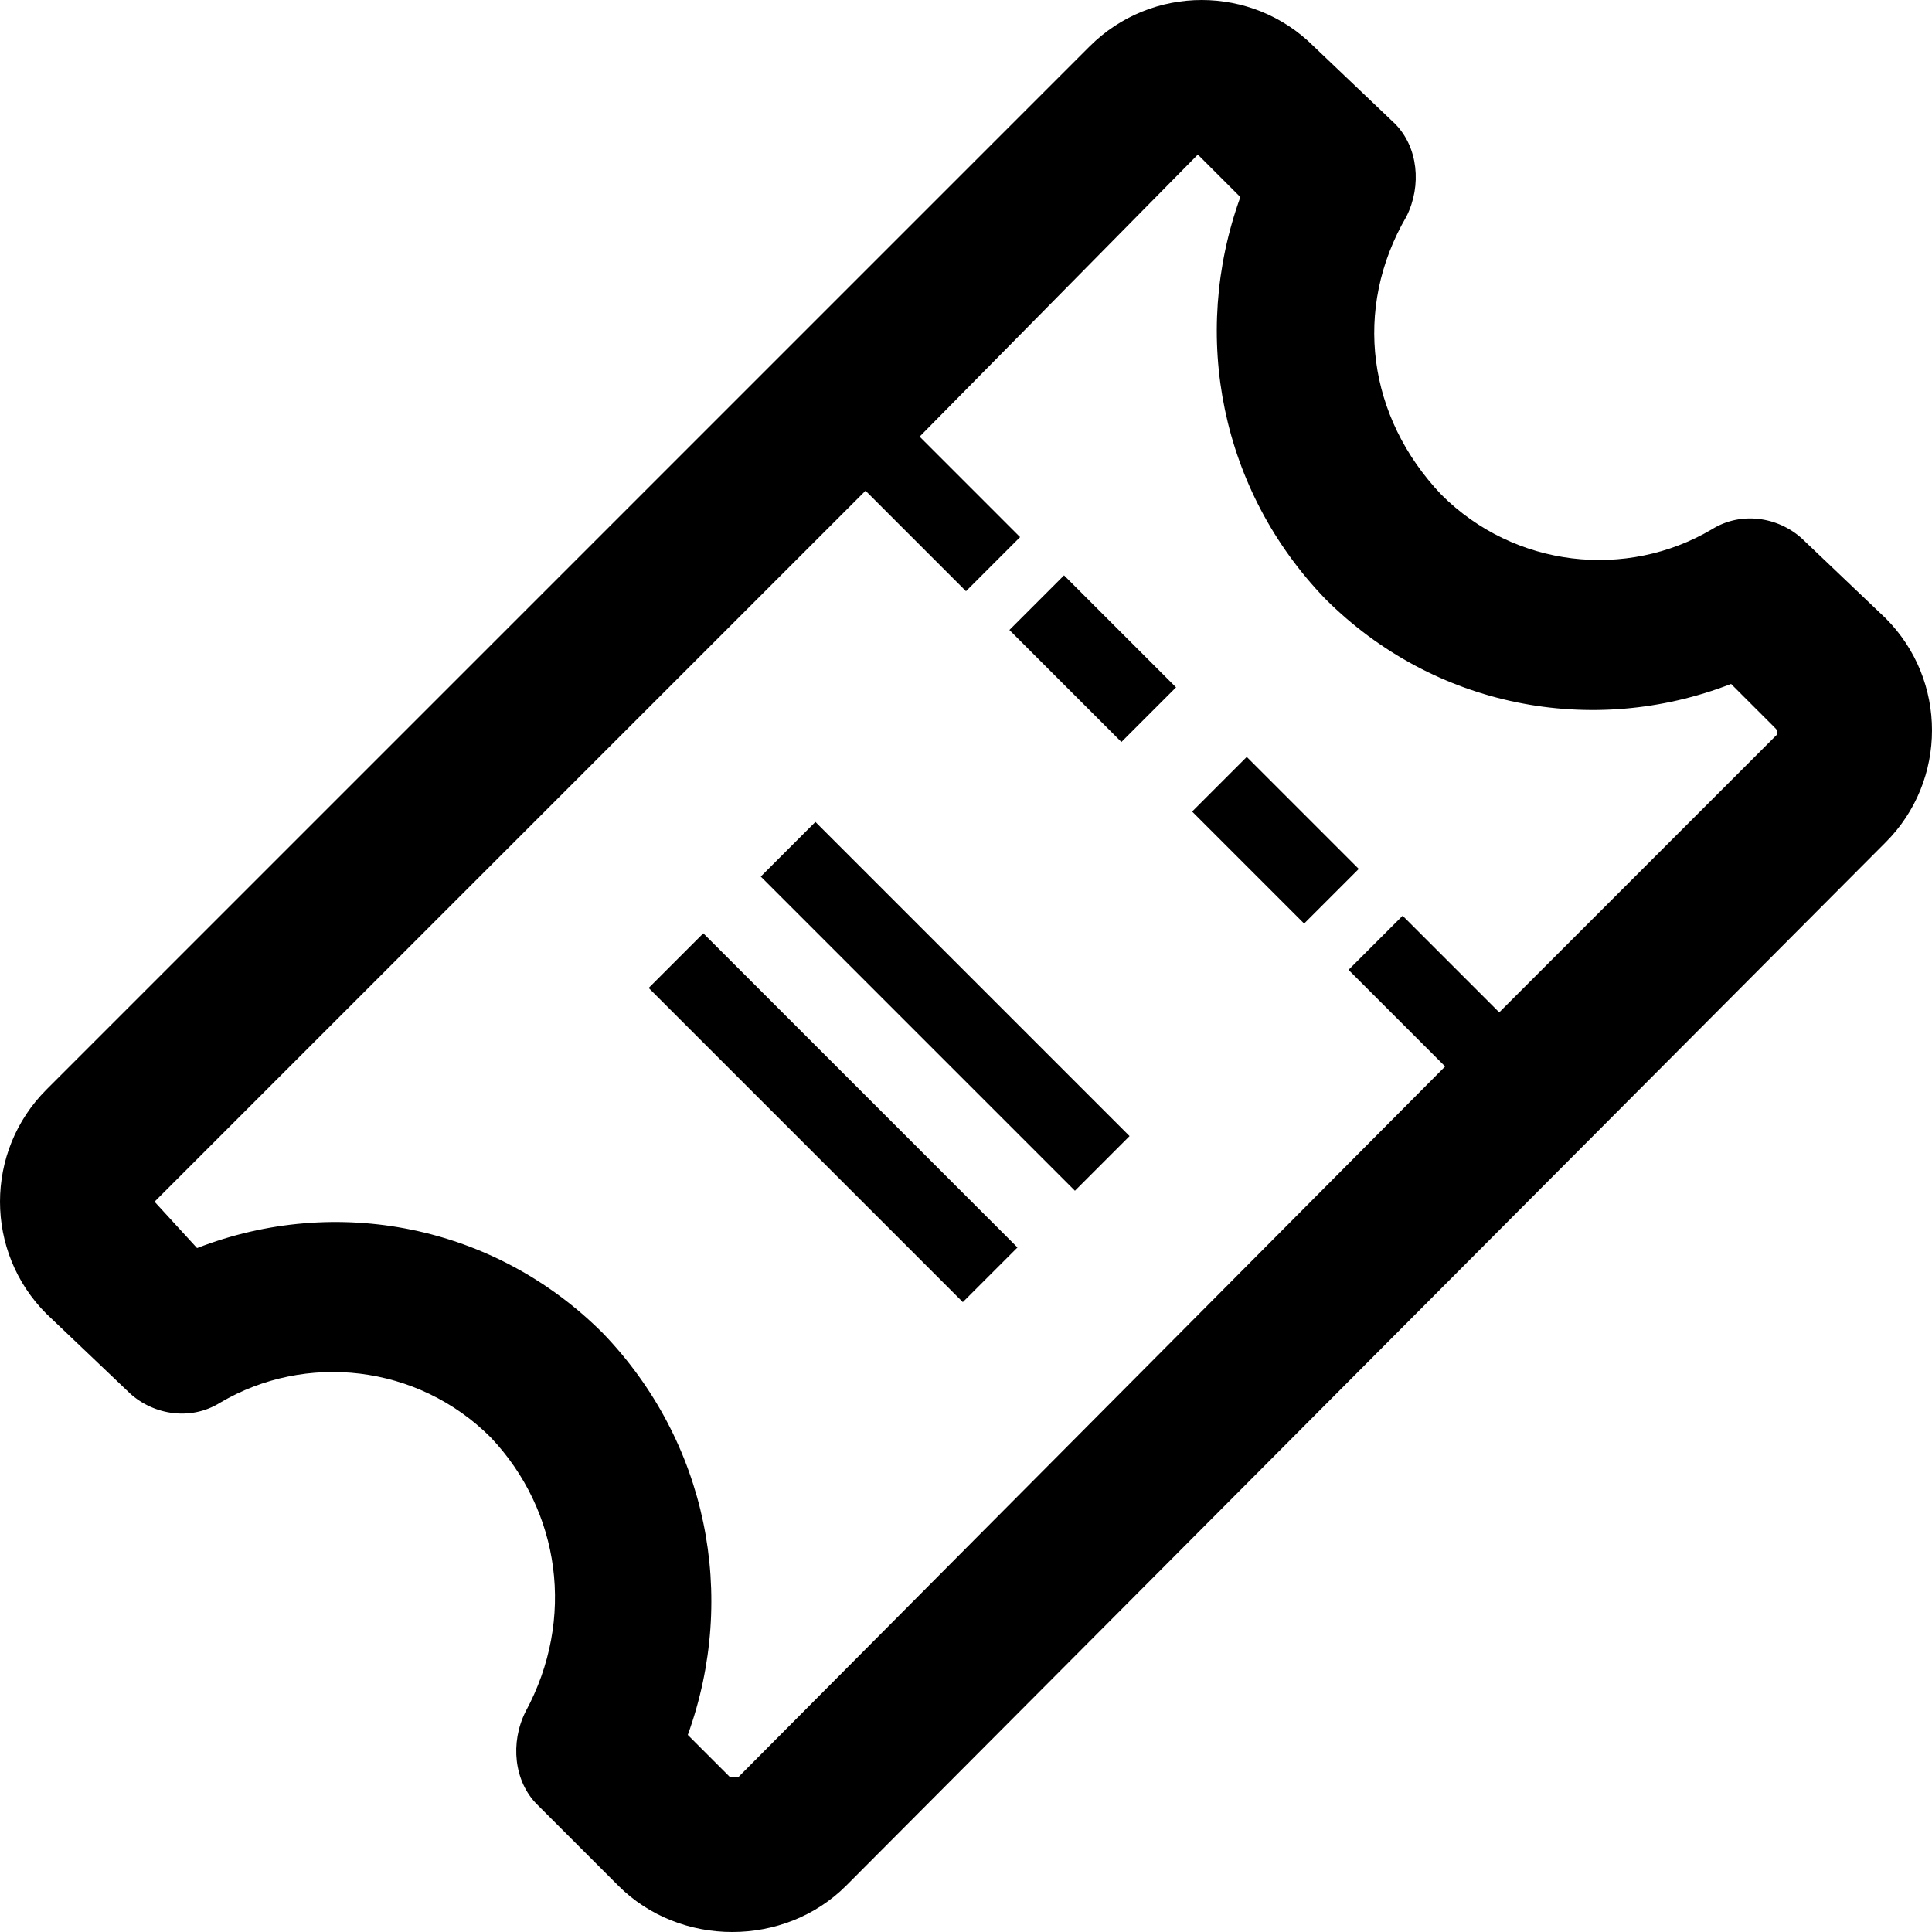 <?xml version="1.0" encoding="utf-8"?>
<!-- Generator: Adobe Illustrator 24.0.1, SVG Export Plug-In . SVG Version: 6.00 Build 0)  -->
<svg version="1.1" id="Layer_1" xmlns="http://www.w3.org/2000/svg" xmlns:xlink="http://www.w3.org/1999/xlink" x="0px" y="0px"
	 viewBox="0 0 50 50" style="enable-background:new 0 0 50 50;" xml:space="preserve">
<g>
	<rect x="23.5" y="20.3" transform="matrix(0.707 -0.707 0.707 0.707 -11.278 24.948)" width="2" height="11.5"/>
	<rect x="20.6" y="23.2" transform="matrix(0.707 -0.707 0.707 0.707 -14.179 23.73)" width="2" height="11.5"/>
	<rect x="27.3" y="15" transform="matrix(0.707 -0.707 0.707 0.707 -3.783 25)" width="2" height="4.1"/>
	<rect x="32" y="19.7" transform="matrix(0.707 -0.707 0.707 0.707 -5.7 29.699)" width="2" height="4.1"/>
	<path d="M48.8,16l-2.1-2c-0.6-0.6-1.6-0.8-2.4-0.3c-2.2,1.3-5.1,1-7-0.9c-1.9-2-2.3-4.8-0.9-7.2c0.4-0.8,0.3-1.8-0.3-2.4l-2.1-2
		c-1.6-1.6-4.2-1.6-5.8,0l-27,27c-1.6,1.6-1.6,4.2,0,5.8l2.1,2c0.6,0.6,1.6,0.8,2.4,0.3c2.2-1.3,5.1-1,7,0.9
		c1.8,1.9,2.2,4.7,0.9,7.1c-0.4,0.8-0.3,1.8,0.3,2.4l2.1,2.1c1.6,1.6,4.3,1.6,5.9,0l0,0l26.9-27l0,0C50.4,20.2,50.4,17.6,48.8,16z
		 M46,19L46,19L46,19l-7.2,7.2l-2.5-2.5l-1.4,1.4l2.5,2.5L19.1,46c0,0,0,0-0.1,0s-0.1,0-0.1,0l-1.1-1.1c1.3-3.6,0.5-7.6-2.2-10.4
		l0,0c-2.8-2.8-6.9-3.6-10.5-2.2L4,31.1l0,0l0,0l0,0l0,0l18.4-18.4l2.6,2.6l1.4-1.4l-2.6-2.6L31,4l0,0l0,0l0,0l0,0l1.1,1.1
		c-1.3,3.6-0.5,7.6,2.2,10.4l0,0c2.8,2.8,6.9,3.6,10.5,2.2l1.1,1.1C46,18.9,46,18.9,46,19C46,18.9,46,18.9,46,19L46,19z"/>
</g>
</svg>
